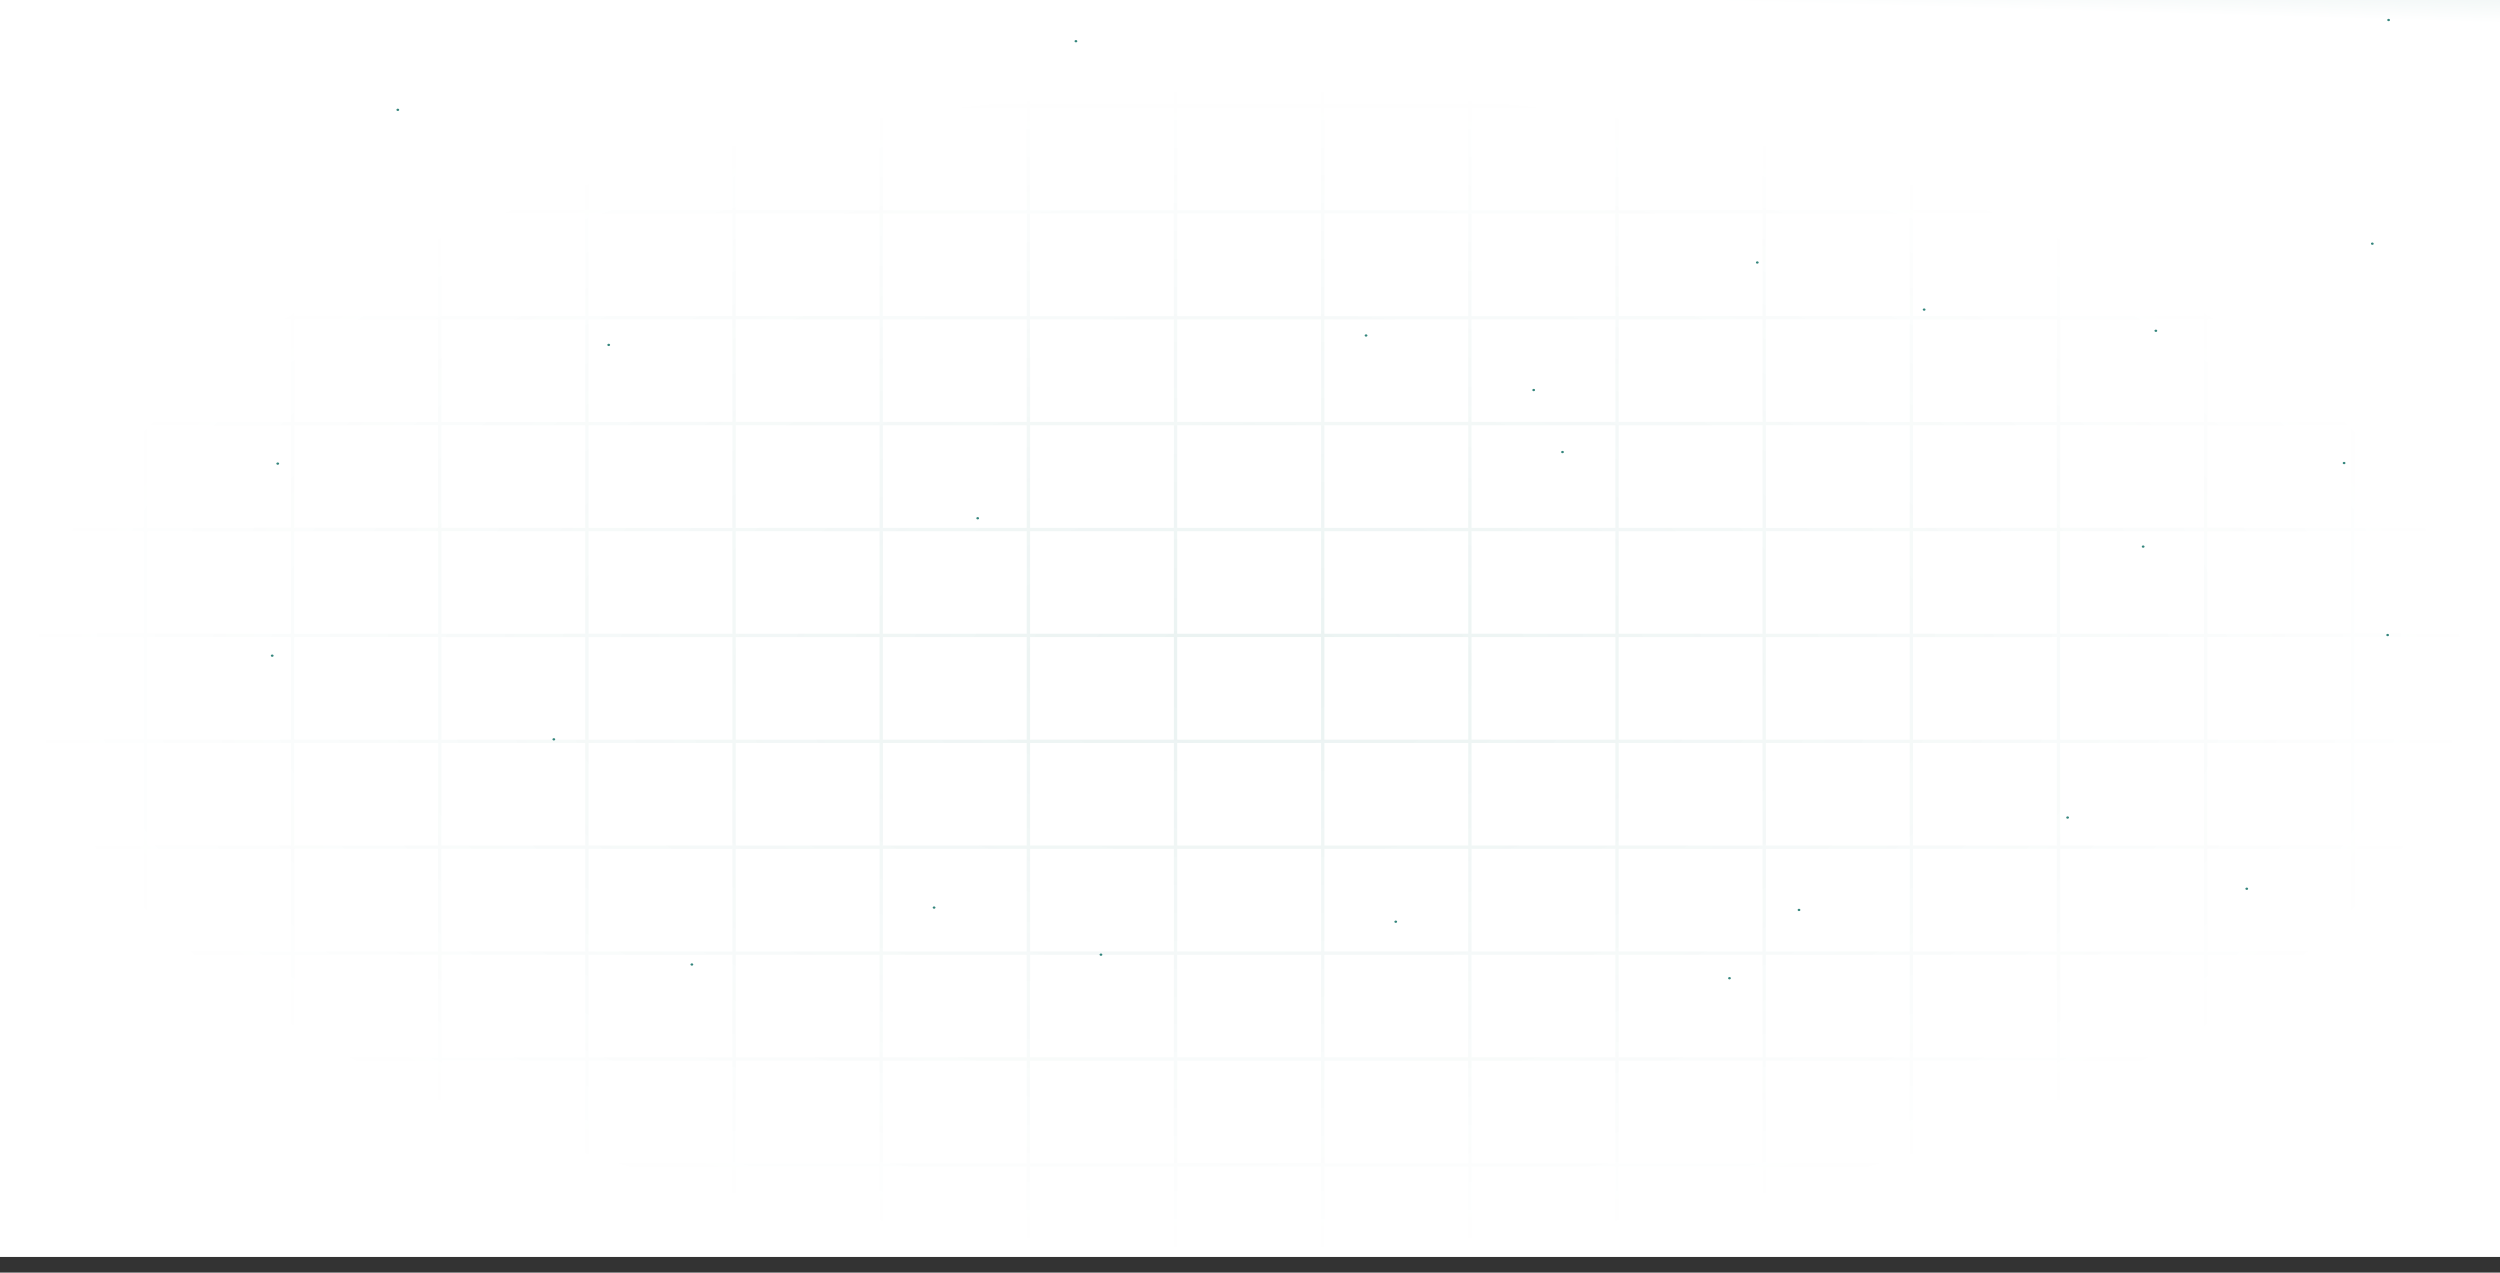 <svg width="1440" height="733" viewBox="0 0 1440 733" fill="none" xmlns="http://www.w3.org/2000/svg">
<rect x="0" y="0" width="1440" height="733" fill="#333333" stroke="none"/>
<rect x="-1" width="1441" height="724" fill="url(#paint0_linear_191_342)"/>
<path d="M1294.85 512.236C1295.18 511.627 1294.48 511.038 1293.76 511.312C1293.61 511.373 1293.49 511.475 1293.41 511.607C1293.09 512.215 1293.78 512.804 1294.5 512.53C1294.66 512.469 1294.78 512.368 1294.85 512.236Z" fill="#00675B" fill-opacity="0.8"/>
<path d="M1376.54 11.841C1376.88 11.232 1376.17 10.644 1375.46 10.918C1375.3 10.979 1375.18 11.08 1375.11 11.212C1374.79 11.821 1375.48 12.41 1376.2 12.136C1376.35 12.075 1376.47 11.973 1376.54 11.841Z" fill="#00675B" fill-opacity="0.8"/>
<path d="M634.872 550.206C635.195 549.597 634.501 549.008 633.784 549.282C633.628 549.343 633.509 549.445 633.437 549.576C633.102 550.185 633.808 550.774 634.525 550.5C634.681 550.439 634.8 550.338 634.872 550.206Z" fill="#00675B" fill-opacity="0.8"/>
<path d="M620.454 24.046C620.777 23.437 620.083 22.848 619.366 23.122C619.21 23.183 619.091 23.285 619.019 23.417C618.684 24.026 619.39 24.614 620.107 24.34C620.263 24.279 620.382 24.178 620.454 24.046Z" fill="#00675B" fill-opacity="0.8"/>
<path d="M157.506 377.983C157.83 377.375 157.135 376.786 156.416 377.06C156.26 377.121 156.14 377.222 156.068 377.354C155.744 377.963 156.44 378.552 157.159 378.278C157.315 378.217 157.435 378.115 157.506 377.983Z" fill="#00675B" fill-opacity="0.8"/>
<path d="M399.231 555.871C399.554 555.262 398.861 554.673 398.143 554.947C397.988 555.008 397.868 555.11 397.797 555.242C397.462 555.851 398.167 556.439 398.885 556.165C399.04 556.104 399.16 556.003 399.231 555.871Z" fill="#00675B" fill-opacity="0.8"/>
<path d="M563.876 298.825C564.199 298.216 563.504 297.628 562.785 297.902C562.629 297.963 562.509 298.064 562.437 298.196C562.113 298.805 562.809 299.394 563.528 299.12C563.684 299.059 563.804 298.957 563.876 298.825Z" fill="#00675B" fill-opacity="0.8"/>
<path d="M350.244 199.275C350.963 199.548 351.659 198.961 351.335 198.354C351.263 198.222 351.143 198.121 350.987 198.06C350.268 197.777 349.573 198.374 349.896 198.982C349.968 199.113 350.088 199.214 350.244 199.275Z" fill="#00675B" fill-opacity="0.8"/>
<path d="M1036.95 524.44C1037.27 523.832 1036.57 523.243 1035.85 523.517C1035.7 523.578 1035.58 523.679 1035.51 523.811C1035.18 524.42 1035.88 525.009 1036.6 524.735C1036.75 524.674 1036.87 524.572 1036.95 524.44Z" fill="#00675B" fill-opacity="0.8"/>
<path d="M229.846 63.577C230.181 62.968 229.476 62.38 228.758 62.654C228.603 62.714 228.483 62.816 228.411 62.948C228.089 63.557 228.782 64.145 229.499 63.871C229.655 63.81 229.774 63.709 229.846 63.577Z" fill="#00675B" fill-opacity="0.8"/>
<path d="M159.263 267.358C158.929 266.749 159.634 266.161 160.351 266.435C160.507 266.496 160.626 266.597 160.698 266.729C161.021 267.338 160.327 267.927 159.61 267.653C159.455 267.592 159.335 267.49 159.263 267.358Z" fill="#00675B" fill-opacity="0.8"/>
<path d="M995.46 563.767C995.137 563.158 995.832 562.569 996.551 562.843C996.707 562.904 996.827 563.006 996.899 563.138C997.223 563.747 996.527 564.335 995.808 564.061C995.652 564 995.532 563.899 995.46 563.767Z" fill="#00675B" fill-opacity="0.8"/>
<path d="M1190.22 471.229C1189.9 470.62 1190.59 470.031 1191.31 470.305C1191.47 470.366 1191.59 470.467 1191.66 470.599C1191.98 471.208 1191.29 471.797 1190.57 471.523C1190.41 471.462 1190.29 471.361 1190.22 471.229Z" fill="#00675B" fill-opacity="0.8"/>
<path d="M803.232 531.221C802.908 530.612 803.604 530.024 804.323 530.298C804.479 530.358 804.599 530.46 804.671 530.592C804.994 531.201 804.299 531.789 803.58 531.515C803.424 531.455 803.304 531.353 803.232 531.221Z" fill="#00675B" fill-opacity="0.8"/>
<path d="M1367.17 140.669C1367.5 140.06 1366.8 139.472 1366.08 139.746C1365.93 139.807 1365.81 139.908 1365.74 140.04C1365.41 140.649 1366.11 141.237 1366.82 140.963C1366.98 140.903 1367.1 140.801 1367.17 140.669Z" fill="#00675B" fill-opacity="0.8"/>
<path d="M1349.48 267.026C1349.15 266.417 1349.85 265.828 1350.57 266.102C1350.73 266.163 1350.85 266.265 1350.92 266.396C1351.24 267.005 1350.55 267.594 1349.83 267.32C1349.68 267.259 1349.56 267.158 1349.48 267.026Z" fill="#00675B" fill-opacity="0.8"/>
<path d="M1242.5 190.844C1242.82 190.235 1242.12 189.647 1241.41 189.921C1241.25 189.982 1241.13 190.083 1241.06 190.215C1240.73 190.824 1241.43 191.412 1242.15 191.138C1242.3 191.078 1242.42 190.976 1242.5 190.844Z" fill="#00675B" fill-opacity="0.8"/>
<path d="M787.555 193.556C787.89 192.947 787.185 192.359 786.467 192.633C786.312 192.693 786.192 192.795 786.12 192.927C785.798 193.536 786.491 194.124 787.208 193.85C787.364 193.79 787.483 193.688 787.555 193.556Z" fill="#00675B" fill-opacity="0.8"/>
<path d="M882.695 224.973C882.36 224.364 883.066 223.775 883.783 224.049C883.938 224.11 884.058 224.212 884.13 224.343C884.453 224.952 883.759 225.541 883.042 225.267C882.886 225.206 882.767 225.105 882.695 224.973Z" fill="#00675B" fill-opacity="0.8"/>
<path d="M1233.74 315.158C1233.41 314.549 1234.11 313.96 1234.83 314.234C1234.99 314.295 1235.1 314.397 1235.18 314.529C1235.5 315.137 1234.81 315.726 1234.09 315.452C1233.93 315.391 1233.81 315.29 1233.74 315.158Z" fill="#00675B" fill-opacity="0.8"/>
<path d="M1375.65 366.388C1374.93 366.662 1374.24 366.074 1374.56 365.465C1374.63 365.333 1374.75 365.231 1374.91 365.171C1375.63 364.897 1376.32 365.485 1376 366.094C1375.93 366.226 1375.81 366.328 1375.65 366.388Z" fill="#00675B" fill-opacity="0.8"/>
<path d="M899.275 260.693C898.951 260.084 899.647 259.496 900.366 259.77C900.522 259.83 900.642 259.932 900.714 260.064C901.037 260.673 900.342 261.261 899.623 260.987C899.467 260.926 899.347 260.825 899.275 260.693Z" fill="#00675B" fill-opacity="0.8"/>
<path d="M537.322 523.084C536.987 522.475 537.693 521.887 538.41 522.161C538.565 522.222 538.685 522.323 538.757 522.455C539.08 523.064 538.386 523.653 537.669 523.379C537.513 523.318 537.394 523.216 537.322 523.084Z" fill="#00675B" fill-opacity="0.8"/>
<path d="M1109.03 178.64C1109.36 178.031 1108.66 177.442 1107.94 177.716C1107.79 177.777 1107.67 177.878 1107.6 178.01C1107.26 178.619 1107.97 179.208 1108.69 178.934C1108.84 178.873 1108.96 178.771 1109.03 178.64Z" fill="#00675B" fill-opacity="0.8"/>
<path d="M1011.48 151.518C1011.15 150.909 1011.85 150.32 1012.57 150.594C1012.73 150.655 1012.85 150.756 1012.92 150.888C1013.24 151.497 1012.55 152.086 1011.83 151.812C1011.68 151.751 1011.56 151.65 1011.48 151.518Z" fill="#00675B" fill-opacity="0.8"/>
<path d="M318.281 426.17C317.957 425.561 318.652 424.972 319.372 425.246C319.528 425.307 319.647 425.409 319.719 425.541C320.043 426.149 319.348 426.738 318.628 426.464C318.473 426.403 318.353 426.302 318.281 426.17Z" fill="#00675B" fill-opacity="0.8"/>
<path d="M83.765 0H-1V61M83.765 0V61M83.765 0H168.529M83.765 61H-1M83.765 61H168.529M83.765 61V122M-1 61V122M168.529 0V61M168.529 0H253.294M168.529 61H253.294M168.529 61V122M253.294 0V61M253.294 0H338.059M253.294 61H338.059M253.294 61V122M338.059 0V61M338.059 0H422.824M338.059 61H422.824M338.059 61V122M422.824 0V61M422.824 0H507.588M422.824 61H507.588M422.824 61V122M507.588 0V61M507.588 0H592.353M507.588 61H592.353M507.588 61V122M592.353 0V61M592.353 0H677.118M592.353 61H677.118M592.353 61V122M677.118 0V61M677.118 0H761.882M677.118 61H761.882M677.118 61V122M761.882 0V61M761.882 0H846.647M761.882 61H846.647M761.882 61V122M846.647 0V61M846.647 0H931.412M846.647 61H931.412M846.647 61V122M931.412 0V61M931.412 0H1016.18M931.412 61H1016.18M931.412 61V122M1016.18 0V61M1016.18 0H1100.94M1016.18 61H1100.94M1016.18 61V122M1100.94 0V61M1100.94 0H1185.71M1100.94 61H1185.71M1100.94 61V122M1185.71 0V61M1185.71 0H1270.47M1185.71 61H1270.47M1185.71 61V122M1270.47 0V61M1270.47 0H1355.24M1270.47 61H1355.24M1270.47 61V122M1355.24 0V61M1355.24 0H1440V61M1355.24 61H1440M1355.24 61V122M1440 61V122M83.765 122H-1M83.765 122H168.529M83.765 122V183M-1 122V183M168.529 122H253.294M168.529 122V183M253.294 122H338.059M253.294 122V183M338.059 122H422.824M338.059 122V183M422.824 122H507.588M422.824 122V183M507.588 122H592.353M507.588 122V183M592.353 122H677.118M592.353 122V183M677.118 122H761.882M677.118 122V183M761.882 122H846.647M761.882 122V183M846.647 122H931.412M846.647 122V183M931.412 122H1016.18M931.412 122V183M1016.18 122H1100.94M1016.18 122V183M1100.94 122H1185.71M1100.94 122V183M1185.71 122H1270.47M1185.71 122V183M1270.47 122H1355.24M1270.47 122V183M1355.24 122H1440M1355.24 122V183M1440 122V183M83.765 183H-1M83.765 183H168.529M83.765 183V244M-1 183V244M168.529 183H253.294M168.529 183V244M253.294 183H338.059M253.294 183V244M338.059 183H422.824M338.059 183V244M422.824 183H507.588M422.824 183V244M507.588 183H592.353M507.588 183V244M592.353 183H677.118M592.353 183V244M677.118 183H761.882M677.118 183V244M761.882 183H846.647M761.882 183V244M846.647 183H931.412M846.647 183V244M931.412 183H1016.18M931.412 183V244M1016.18 183H1100.94M1016.18 183V244M1100.94 183H1185.71M1100.94 183V244M1185.71 183H1270.47M1185.71 183V244M1270.47 183H1355.24M1270.47 183V244M1355.24 183H1440M1355.24 183V244M1440 183V244M83.765 244H-1M83.765 244H168.529M83.765 244V305M-1 244V305M168.529 244H253.294M168.529 244V305M253.294 244H338.059M253.294 244V305M338.059 244H422.824M338.059 244V305M422.824 244H507.588M422.824 244V305M507.588 244H592.353M507.588 244V305M592.353 244H677.118M592.353 244V305M677.118 244H761.882M677.118 244V305M761.882 244H846.647M761.882 244V305M846.647 244H931.412M846.647 244V305M931.412 244H1016.18M931.412 244V305M1016.18 244H1100.94M1016.18 244V305M1100.94 244H1185.71M1100.94 244V305M1185.71 244H1270.47M1185.71 244V305M1270.47 244H1355.24M1270.47 244V305M1355.24 244H1440M1355.24 244V305M1440 244V305M83.765 305H-1M83.765 305H168.529M83.765 305V366M-1 305V366M168.529 305H253.294M168.529 305V366M253.294 305H338.059M253.294 305V366M338.059 305H422.824M338.059 305V366M422.824 305H507.588M422.824 305V366M507.588 305H592.353M507.588 305V366M592.353 305H677.118M592.353 305V366M677.118 305H761.882M677.118 305V366M761.882 305H846.647M761.882 305V366M846.647 305H931.412M846.647 305V366M931.412 305H1016.18M931.412 305V366M1016.18 305H1100.94M1016.18 305V366M1100.94 305H1185.71M1100.94 305V366M1185.71 305H1270.47M1185.71 305V366M1270.47 305H1355.24M1270.47 305V366M1355.24 305H1440M1355.24 305V366M1440 305V366M83.765 366H-1M83.765 366H168.529M83.765 366V427M-1 366V427M168.529 366H253.294M168.529 366V427M253.294 366H338.059M253.294 366V427M338.059 366H422.824M338.059 366V427M422.824 366H507.588M422.824 366V427M507.588 366H592.353M507.588 366V427M592.353 366H677.118M592.353 366V427M677.118 366H761.882M677.118 366V427M761.882 366H846.647M761.882 366V427M846.647 366H931.412M846.647 366V427M931.412 366H1016.18M931.412 366V427M1016.18 366H1100.94M1016.18 366V427M1100.94 366H1185.71M1100.94 366V427M1185.71 366H1270.47M1185.71 366V427M1270.47 366H1355.24M1270.47 366V427M1355.24 366H1440M1355.24 366V427M1440 366V427M83.765 427H-1M83.765 427H168.529M83.765 427V488M-1 427V488M168.529 427H253.294M168.529 427V488M253.294 427H338.059M253.294 427V488M338.059 427H422.824M338.059 427V488M422.824 427H507.588M422.824 427V488M507.588 427H592.353M507.588 427V488M592.353 427H677.118M592.353 427V488M677.118 427H761.882M677.118 427V488M761.882 427H846.647M761.882 427V488M846.647 427H931.412M846.647 427V488M931.412 427H1016.18M931.412 427V488M1016.18 427H1100.94M1016.18 427V488M1100.94 427H1185.71M1100.94 427V488M1185.71 427H1270.47M1185.71 427V488M1270.47 427H1355.24M1270.47 427V488M1355.24 427H1440M1355.24 427V488M1440 427V488M83.765 488H-1M83.765 488H168.529M83.765 488V549M-1 488V549M168.529 488H253.294M168.529 488V549M253.294 488H338.059M253.294 488V549M338.059 488H422.824M338.059 488V549M422.824 488H507.588M422.824 488V549M507.588 488H592.353M507.588 488V549M592.353 488H677.118M592.353 488V549M677.118 488H761.882M677.118 488V549M761.882 488H846.647M761.882 488V549M846.647 488H931.412M846.647 488V549M931.412 488H1016.18M931.412 488V549M1016.18 488H1100.94M1016.18 488V549M1100.94 488H1185.71M1100.94 488V549M1185.71 488H1270.47M1185.71 488V549M1270.47 488H1355.24M1270.47 488V549M1355.24 488H1440M1355.24 488V549M1440 488V549M83.765 549H-1M83.765 549H168.529M83.765 549V610M-1 549V610M168.529 549H253.294M168.529 549V610M253.294 549H338.059M253.294 549V610M338.059 549H422.824M338.059 549V610M422.824 549H507.588M422.824 549V610M507.588 549H592.353M507.588 549V610M592.353 549H677.118M592.353 549V610M677.118 549H761.882M677.118 549V610M761.882 549H846.647M761.882 549V610M846.647 549H931.412M846.647 549V610M931.412 549H1016.18M931.412 549V610M1016.18 549H1100.94M1016.18 549V610M1100.94 549H1185.71M1100.94 549V610M1185.71 549H1270.47M1185.71 549V610M1270.47 549H1355.24M1270.47 549V610M1355.24 549H1440M1355.24 549V610M1440 549V610M83.765 610H-1M83.765 610H168.529M83.765 610V671M-1 610V671M168.529 610H253.294M168.529 610V671M253.294 610H338.059M253.294 610V671M338.059 610H422.824M338.059 610V671M422.824 610H507.588M422.824 610V671M507.588 610H592.353M507.588 610V671M592.353 610H677.118M592.353 610V671M677.118 610H761.882M677.118 610V671M761.882 610H846.647M761.882 610V671M846.647 610H931.412M846.647 610V671M931.412 610H1016.18M931.412 610V671M1016.18 610H1100.94M1016.18 610V671M1100.94 610H1185.71M1100.94 610V671M1185.71 610H1270.47M1185.71 610V671M1270.47 610H1355.24M1270.47 610V671M1355.24 610H1440M1355.24 610V671M1440 610V671M83.765 671H-1M83.765 671H168.529M83.765 671V732M-1 671V732H83.765M168.529 671H253.294M168.529 671V732M253.294 671H338.059M253.294 671V732M338.059 671H422.824M338.059 671V732M422.824 671H507.588M422.824 671V732M507.588 671H592.353M507.588 671V732M592.353 671H677.118M592.353 671V732M677.118 671H761.882M677.118 671V732M761.882 671H846.647M761.882 671V732M846.647 671H931.412M846.647 671V732M931.412 671H1016.18M931.412 671V732M1016.18 671H1100.94M1016.18 671V732M1100.94 671H1185.71M1100.94 671V732M1185.71 671H1270.47M1185.71 671V732M1270.47 671H1355.24M1270.47 671V732M1355.24 671H1440M1355.24 671V732M1440 671V732H1355.24M83.765 732H168.529M168.529 732H253.294M253.294 732H338.059M338.059 732H422.824M422.824 732H507.588M507.588 732H592.353M592.353 732H677.118M677.118 732H761.882M761.882 732H846.647M846.647 732H931.412M931.412 732H1016.18M1016.18 732H1100.94M1100.94 732H1185.71M1185.71 732H1270.47M1270.47 732H1355.24" stroke="url(#paint1_radial_191_342)" stroke-opacity="0.08" stroke-width="1.917"/>
<defs>
<linearGradient id="paint0_linear_191_342" x1="839.5" y1="-1176.79" x2="785.187" y2="754.639" gradientUnits="userSpaceOnUse">
<stop stop-color="#00675B" stop-opacity="0.63"/>
<stop offset="0.157" stop-color="#00675B"/>
<stop offset="0.457" stop-color="#00675B"/>
<stop offset="0.607" stop-color="white"/>
</linearGradient>
<radialGradient id="paint1_radial_191_342" cx="0" cy="0" r="1" gradientUnits="userSpaceOnUse" gradientTransform="translate(719.5 385.551) rotate(90) scale(345.667 721.587)">
<stop offset="0.045" stop-color="#00675B"/>
<stop offset="0.985" stop-color="#00675B" stop-opacity="0"/>
</radialGradient>
</defs>
</svg>
